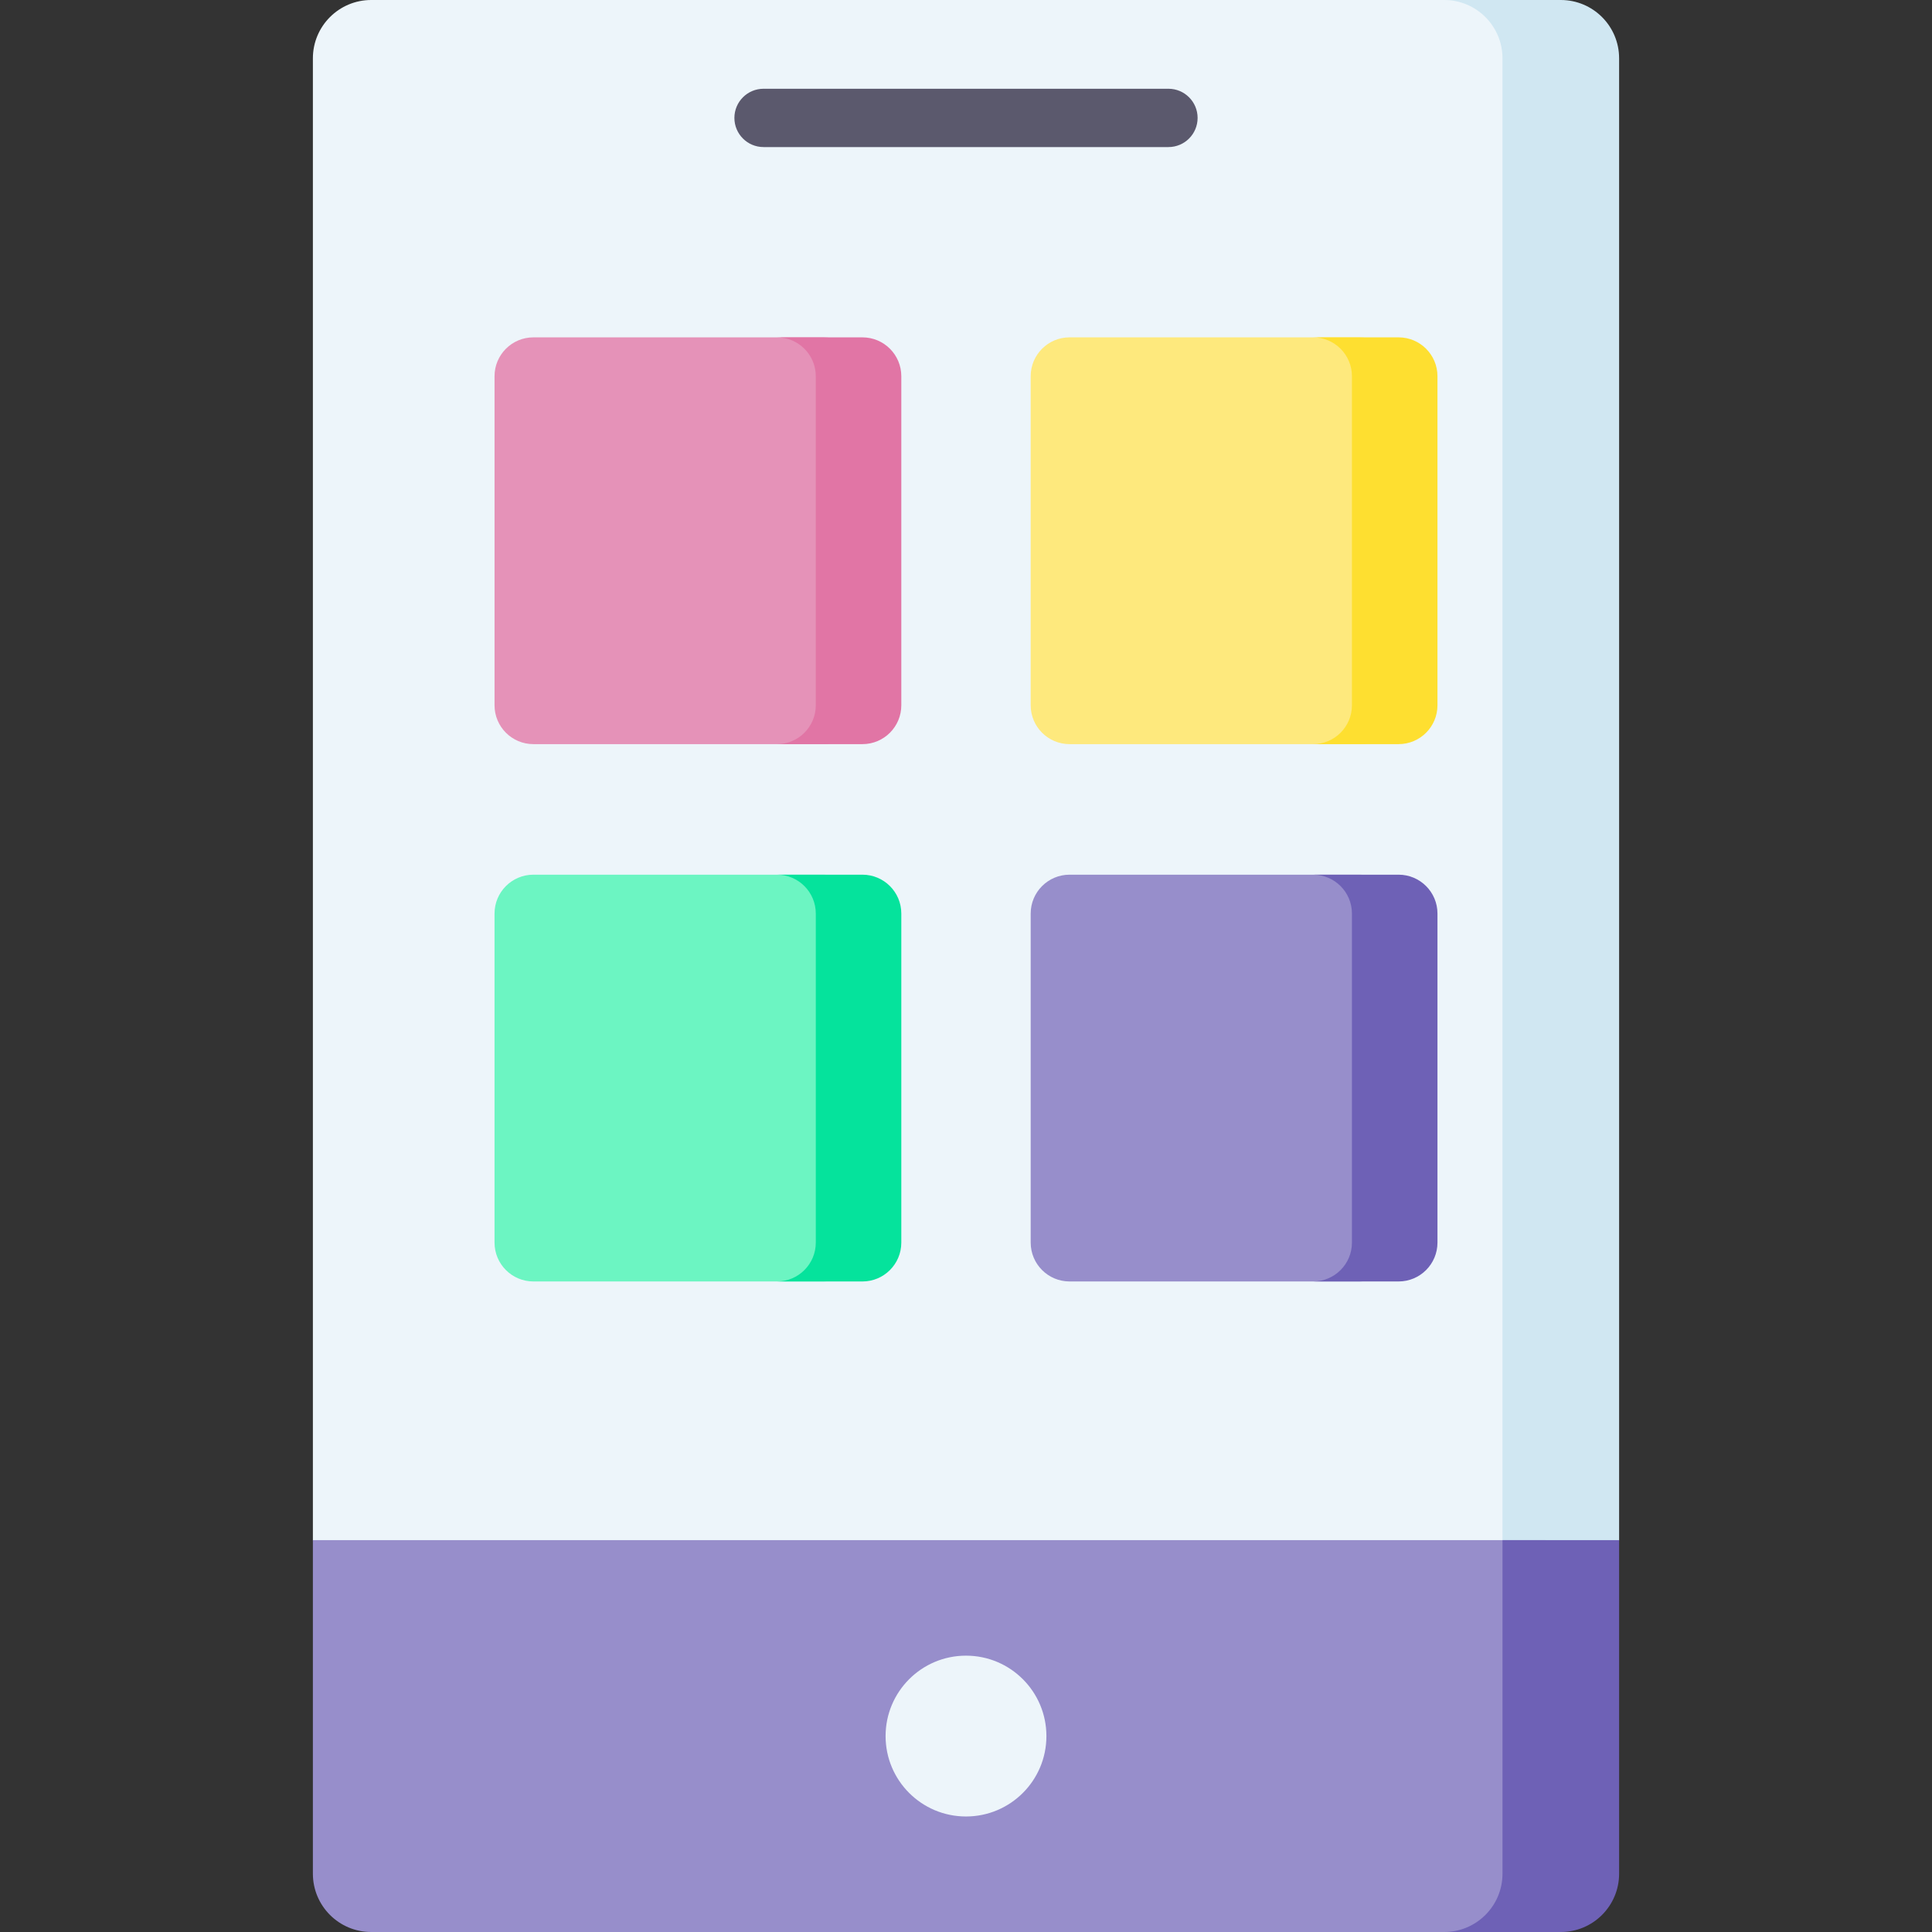 <svg id="Capa_1" enable-background="new 0 0 497 497" height="512" viewBox="0 0 497 497" width="512" xmlns="http://www.w3.org/2000/svg"><rect x="0" y="0" width="497" height="497" fill="#333333" stroke="none"/><g><path d="m90.489 472c0 8.284 6.716 15 15 15h279.021c8.284 0 15-6.716 15-15v-457c0-8.284-6.716-15-15-15h-289.021c-8.284 0-15 6.716-15 15v381.195z" fill="#edf5fa"/><path d="m401.511 0h-30c8.284 0 15 6.716 15 15v467c0 8.284-6.716 13-15 13h20c8.284 0 15-4.716 15-13l10-85.805v-381.195c0-8.284-6.716-15-15-15z" fill="#d0e7f2"/><path d="m211.859 329.651h-74.642c-5.523 0-10-4.477-10-10v-84.642c0-5.523 4.477-10 10-10h74.642c5.523 0 10 4.477 10 10v84.642c0 5.523-4.477 10-10 10z" fill="#6cf5c2"/><path d="m221.859 225.01h-22c5.523 0 10 4.477 10 10v84.642c0 5.523-4.477 10-10 10h22c5.523 0 10-4.477 10-10v-84.642c0-5.524-4.477-10-10-10z" fill="#05e39c"/><path d="m349.783 329.651h-74.642c-5.523 0-10-4.477-10-10v-84.642c0-5.523 4.477-10 10-10h74.642c5.523 0 10 4.477 10 10v84.642c0 5.523-4.478 10-10 10z" fill="#978ecb"/><path d="m359.783 225.01h-22c5.523 0 10 4.477 10 10v84.642c0 5.523-4.477 10-10 10h22c5.523 0 10-4.477 10-10v-84.642c0-5.524-4.478-10-10-10z" fill="#6e61b6"/><path d="m349.783 191.426h-74.642c-5.523 0-10-4.477-10-10v-84.642c0-5.523 4.477-10 10-10h74.642c5.523 0 10 4.477 10 10v84.642c0 5.523-4.478 10-10 10z" fill="#fee97d"/><path d="m359.783 86.784h-22c5.523 0 10 4.477 10 10v84.642c0 5.523-4.477 10-10 10h22c5.523 0 10-4.477 10-10v-84.642c0-5.523-4.478-10-10-10z" fill="#fedf30"/><path d="m80.489 396.195v85.805c0 8.284 6.716 15 15 15h287.021c8.284 0 15-6.716 15-15v-85.805z" fill="#978ecb"/><g><path d="m300.579 37.832h-104.159c-4.142 0-7.5-3.358-7.5-7.5s3.358-7.5 7.5-7.5h104.159c4.143 0 7.5 3.358 7.5 7.5s-3.357 7.5-7.5 7.5z" fill="#5b596d"/></g><path d="m386.511 396.195v85.805c0 8.284-6.716 15-15 15h30c8.284 0 15-6.716 15-15v-85.805z" fill="#6e61b6"/><circle cx="248.5" cy="446.598" fill="#edf5fa" r="20.686"/><path d="m211.859 191.426h-74.642c-5.523 0-10-4.477-10-10v-84.642c0-5.523 4.477-10 10-10h74.642c5.523 0 10 4.477 10 10v84.642c0 5.523-4.477 10-10 10z" fill="#e592b8"/><path d="m221.859 86.784h-22c5.523 0 10 4.477 10 10v84.642c0 5.523-4.477 10-10 10h22c5.523 0 10-4.477 10-10v-84.642c0-5.523-4.477-10-10-10z" fill="#e175a5"/></g></svg>